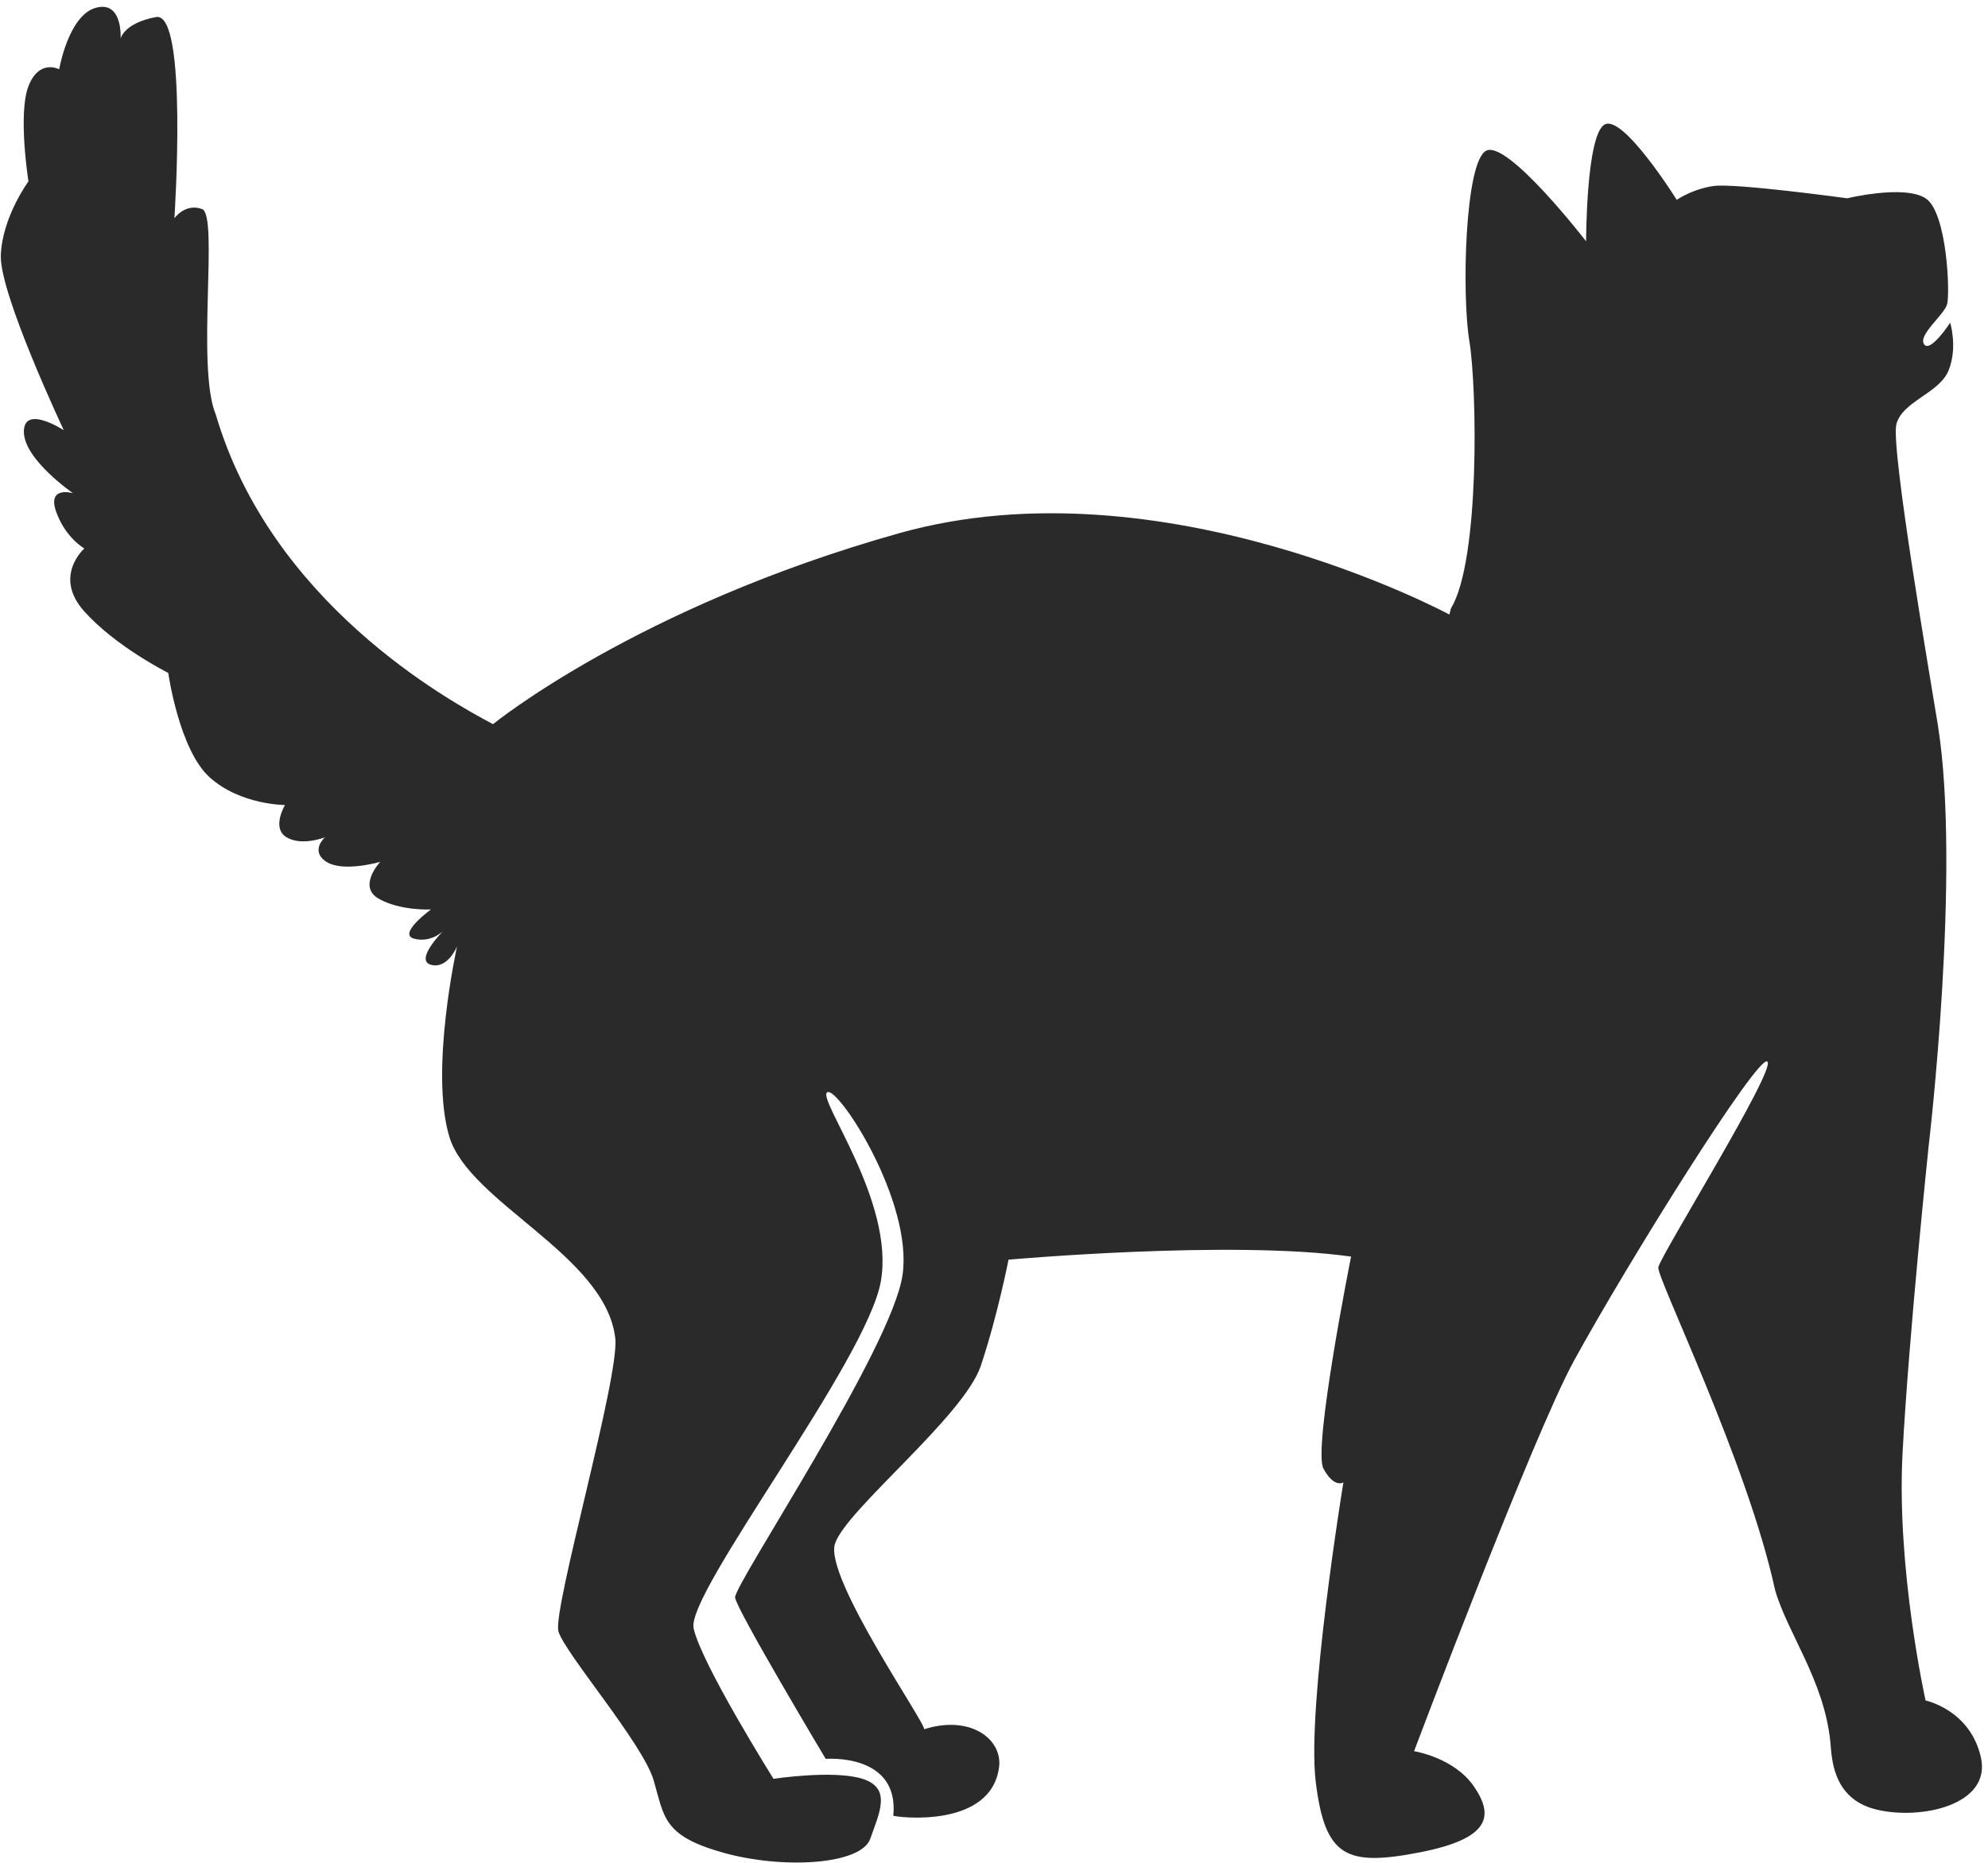 <svg width="270" height="253" viewBox="0 0 270 253" fill="none" xmlns="http://www.w3.org/2000/svg">
<path d="M269.034 238.692C267.575 232.224 261.523 230.973 261.523 230.973C261.523 230.973 257.56 213.24 258.395 197.384C259.23 181.528 261.94 155.658 261.94 155.658C261.94 155.658 266.375 118.382 263.192 98.494C262.358 93.277 256.726 60.732 257.56 57.602C258.395 54.473 263.402 53.43 264.652 50.3C265.906 47.17 264.862 43.832 264.862 43.832C264.862 43.832 262.15 48.005 261.315 46.753C260.48 45.501 264.027 42.789 264.444 41.329C264.862 39.869 264.444 28.812 261.523 26.934C258.603 25.056 250.883 26.934 250.883 26.934C250.883 26.934 235.654 24.848 232.734 25.265C229.811 25.682 227.726 27.142 227.726 27.142C227.726 27.142 220.423 15.458 217.92 16.92C215.416 18.381 215.416 32.774 215.416 32.774C215.416 32.774 204.776 19.005 201.856 20.466C198.935 21.926 198.518 40.077 199.562 46.336C200.604 52.596 201.022 76.169 197.058 82.638L196.85 83.472C196.85 83.472 157.835 62.401 122.159 72.414C86.483 82.429 66.96 98.36 66.96 98.36C60.65 95.018 36.83 81.804 29.319 56.35C26.607 49.884 29.738 29.228 27.442 28.393C25.147 27.56 23.687 29.646 23.687 29.646C23.687 29.646 25.564 1.481 21.183 2.316C16.802 3.15 16.384 5.236 16.384 5.236C16.384 5.236 16.708 0.021 13 1.064C9.291 2.106 8.039 9.409 8.039 9.409C8.039 9.409 5.327 7.948 3.867 11.704C2.407 15.458 3.867 24.638 3.867 24.638C3.867 24.638 0.32 29.438 0.111 34.653C-0.097 39.869 8.666 58.437 8.666 58.437C8.666 58.437 3.242 54.889 3.242 58.645C3.242 62.401 9.916 66.99 9.916 66.99C9.916 66.99 6.37 65.946 7.623 69.494C8.874 73.041 11.455 74.501 11.455 74.501C11.455 74.501 7.151 78.257 11.455 83.054C15.758 87.853 22.852 91.4 22.852 91.4C22.852 91.4 24.312 101.83 28.484 105.588C32.658 109.342 38.707 109.342 38.707 109.342C38.707 109.342 36.83 112.472 38.916 113.722C41.003 114.976 44.132 113.722 44.132 113.722C44.132 113.722 42.046 115.601 44.342 117.061C46.635 118.522 51.643 117.061 51.643 117.061C51.643 117.061 48.514 120.4 51.434 122.068C54.355 123.737 58.527 123.529 58.527 123.529C58.527 123.529 53.938 126.868 56.234 127.493C58.527 128.118 60.196 126.449 60.196 126.449C60.196 126.449 56.234 130.414 58.527 131.04C60.823 131.665 62.075 128.537 62.075 128.537C62.075 128.537 58.319 145.436 61.031 154.406C63.744 163.377 82.21 170.457 83.563 181.736C84.19 186.952 75.01 218.664 75.844 221.585C76.679 224.505 87.318 236.814 88.779 241.822C90.24 246.828 90.03 249.331 98.167 251.628C106.303 253.922 116.944 253.296 118.195 249.75C119.447 246.204 121.116 242.865 117.152 241.613C113.19 240.361 105.052 241.613 105.052 241.613C105.052 241.613 95.246 225.966 94.203 221.166C93.16 216.369 117.74 184.866 119.636 174.017C121.534 163.168 110.894 149.19 112.355 148.356C113.814 147.521 124.036 163.168 122.578 173.182C121.116 183.197 99.628 215.326 99.836 216.994C100.044 218.664 112.144 238.901 112.144 238.901C112.144 238.901 122.159 238.066 121.324 246.619C121.743 246.828 134.886 248.497 135.72 239.736C135.928 235.979 131.548 232.948 125.498 234.882C125.914 234.312 111.936 214.282 113.398 209.693C114.856 205.104 130.922 192.377 133.216 185.493C135.512 178.606 136.971 171.097 136.971 171.097C136.971 171.097 167.223 168.384 183.496 170.678C183.496 170.678 178.28 196.758 179.742 199.47C181.202 202.182 182.454 201.348 182.454 201.348C182.454 201.348 177.446 231.808 178.698 242.03C179.95 252.253 182.87 253.505 192.676 251.628C202.482 249.75 202.899 246.619 200.187 242.657C197.474 238.692 192.05 237.858 192.05 237.858C192.05 237.858 208.22 194.973 213.747 184.866C221.05 171.513 238.783 143.14 240.035 144.184C241.287 145.226 225.431 170.678 225.222 172.14C225.014 173.601 237.323 198.636 241.079 215.952C242.747 221.793 247.752 228.248 248.588 236.605C248.798 238.692 248.798 244.326 254.848 245.785C260.898 247.247 270.495 245.16 269.034 238.692Z" fill="#2B2A2B"/>
</svg>
